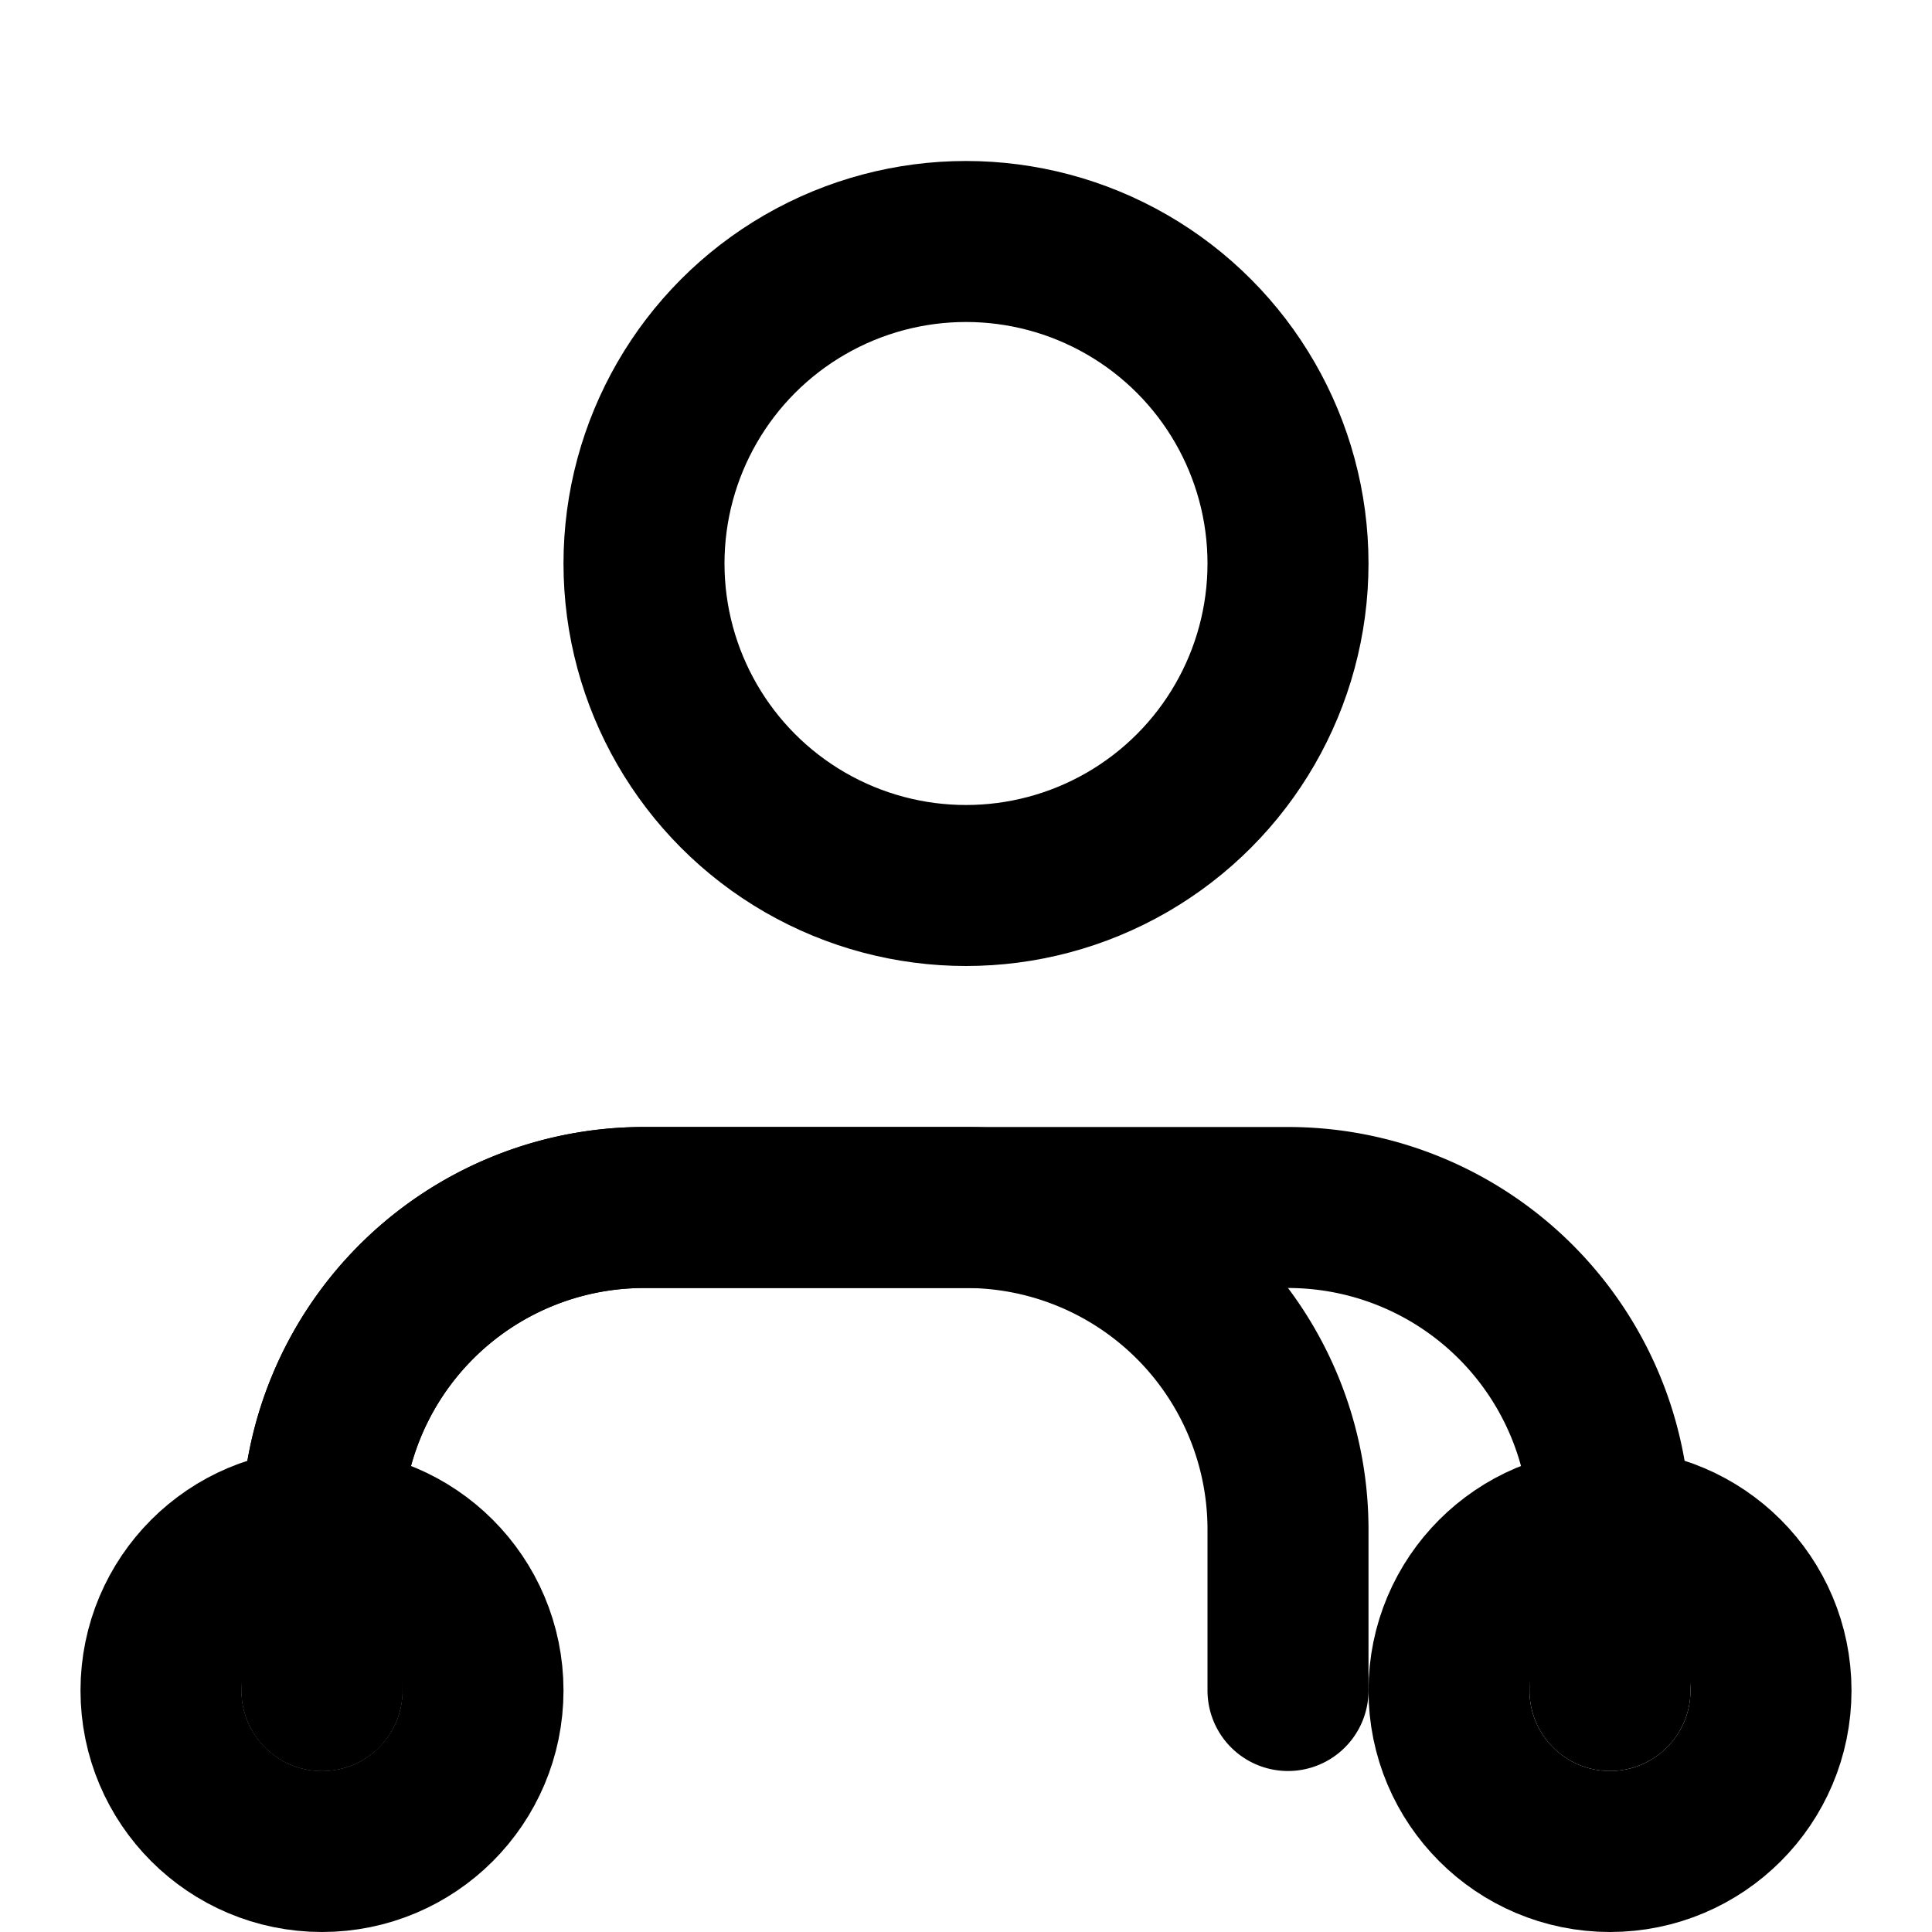 <svg
  xmlns="http://www.w3.org/2000/svg"
  viewBox="0 0 24 24"
  fill="none"
  stroke="currentColor"
  stroke-width="2"
  stroke-linecap="round"
  stroke-linejoin="round"
  class="feather feather-users"
>
  <path d="M20 21v-2a4 4 0 0 0-4-4H8a4 4 0 0 0-4 4v2" />
  <circle cx="12" cy="7" r="4" />
  <path d="M16 21v-2a4 4 0 0 0-4-4H8a4 4 0 0 0-4 4v2" />
  <circle cx="4" cy="21" r="2" />
  <circle cx="20" cy="21" r="2" />
</svg>
